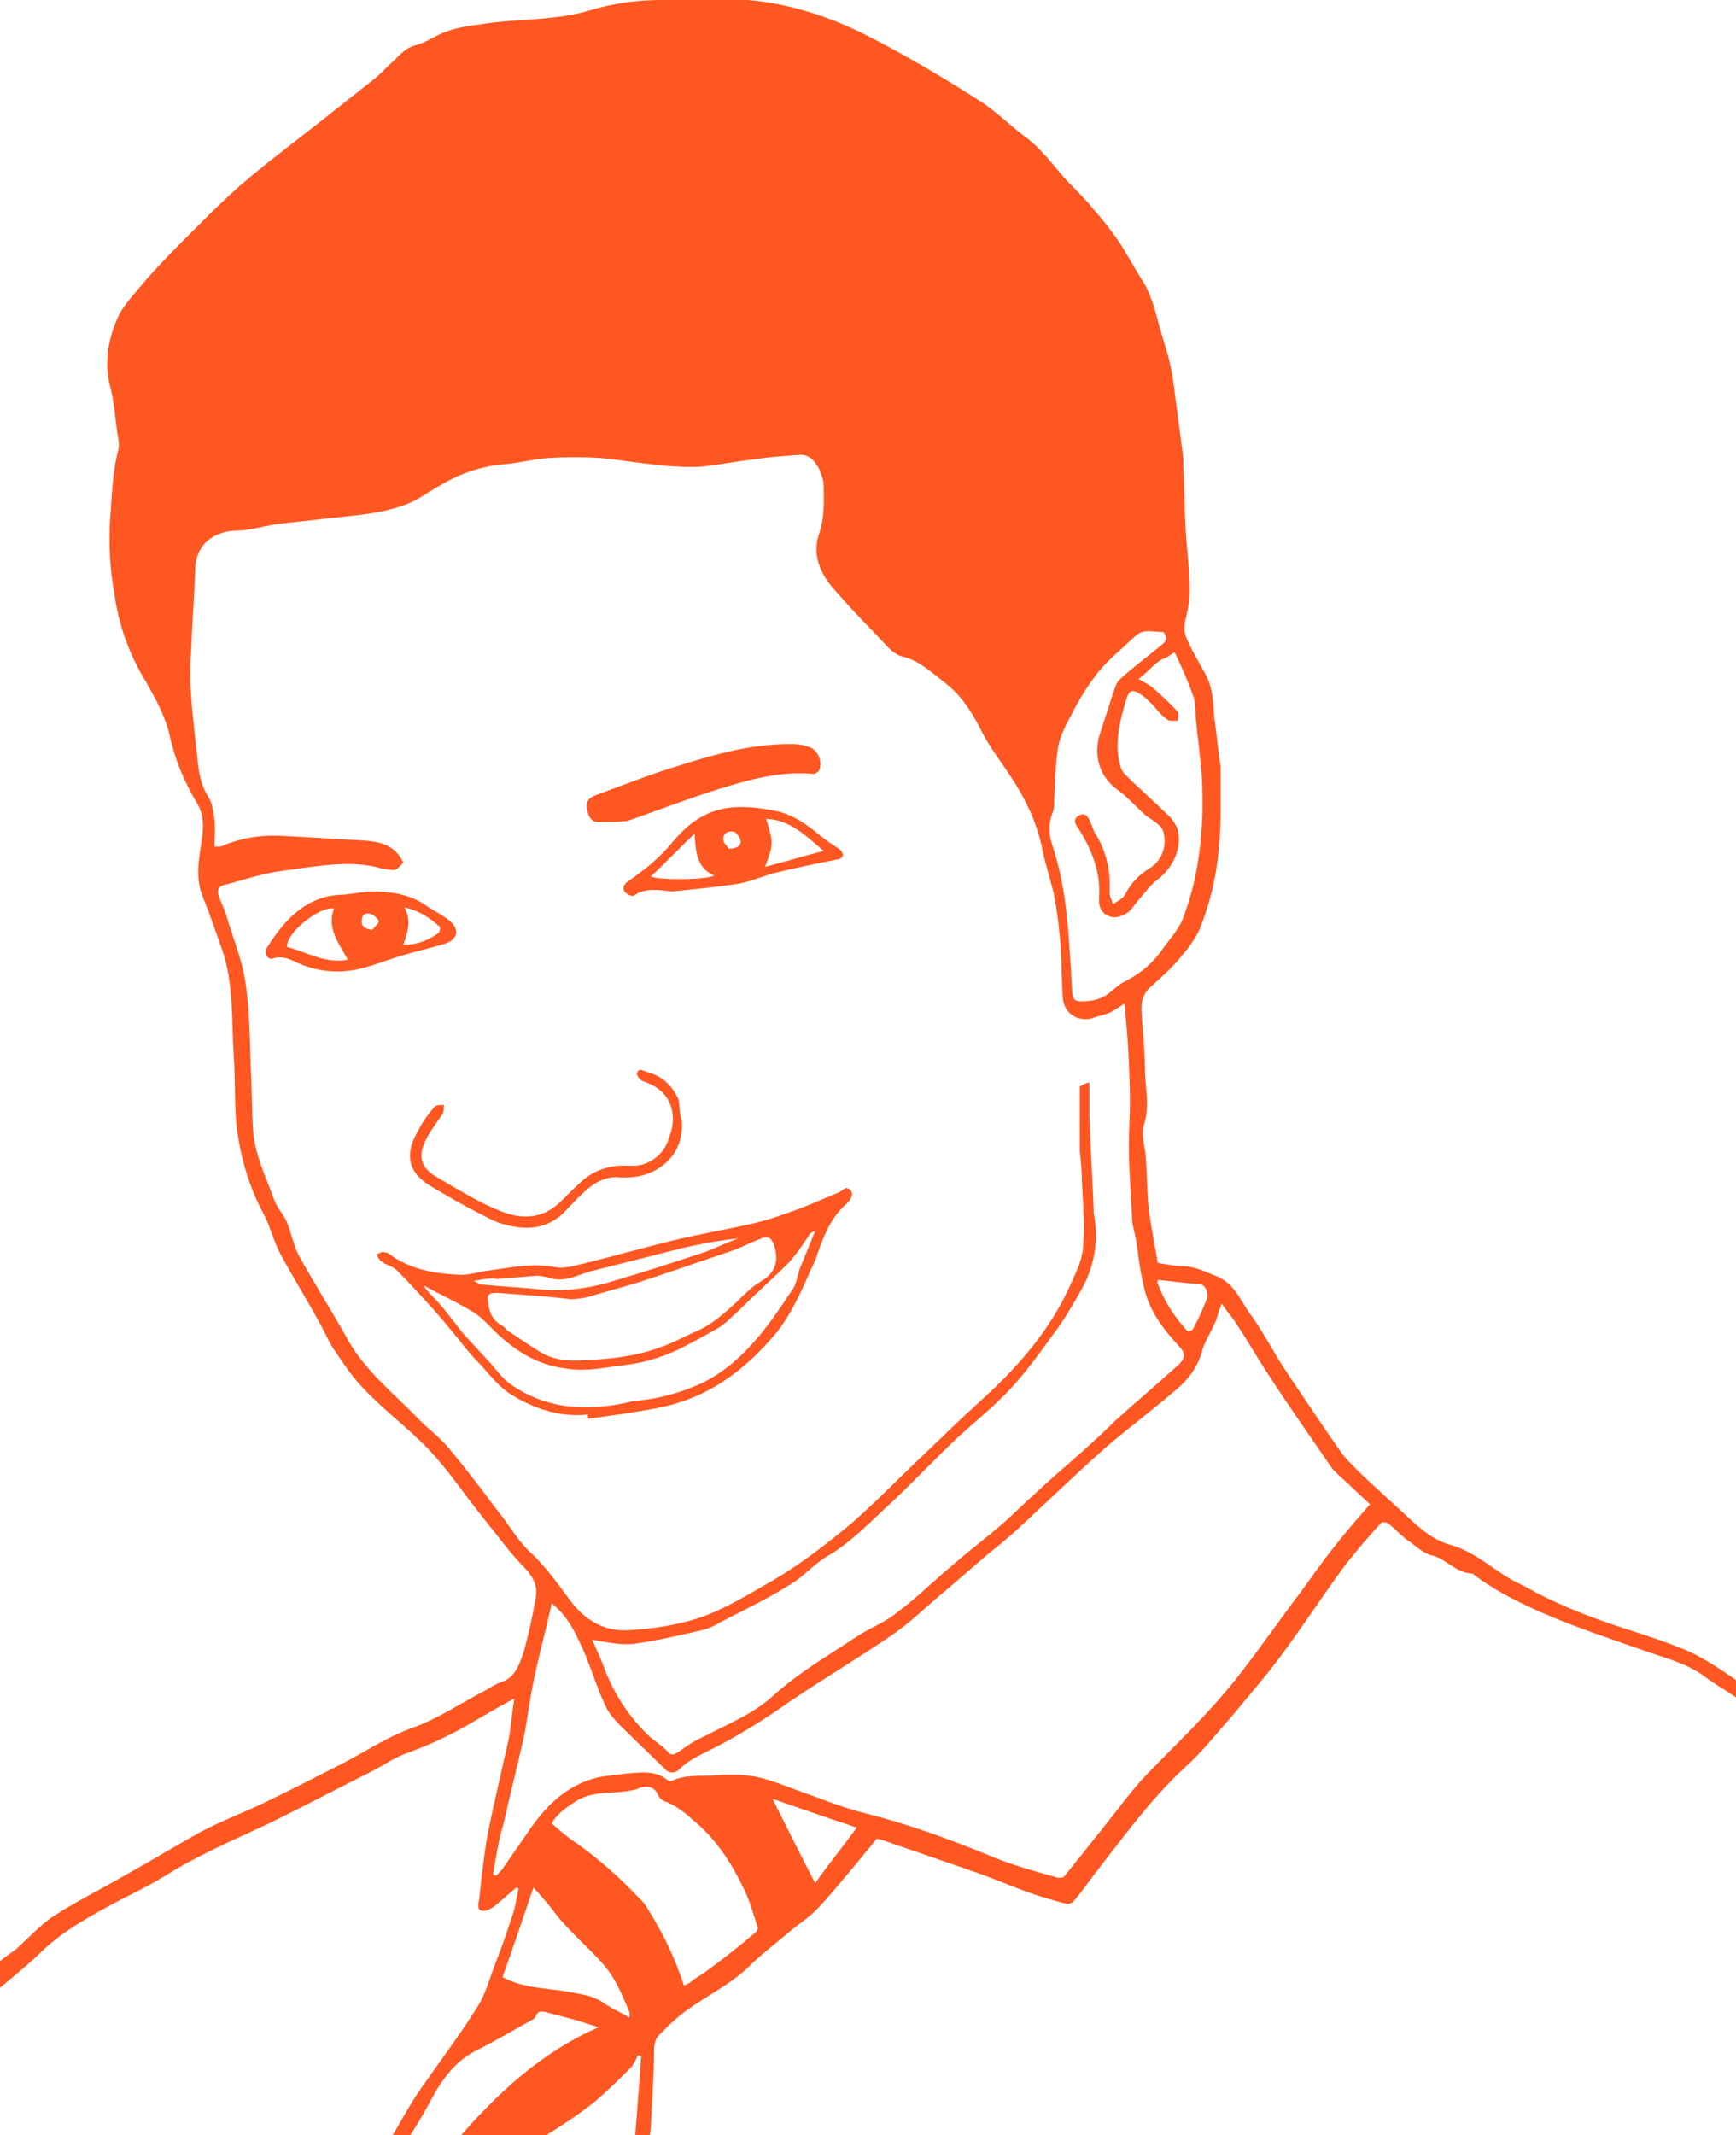 <?xml version="1.0" encoding="utf-8"?>
<!-- Generator: Adobe Illustrator 19.2.1, SVG Export Plug-In . SVG Version: 6.00 Build 0)  -->
<svg version="1.1" id="Layer_1" xmlns="http://www.w3.org/2000/svg" xmlns:xlink="http://www.w3.org/1999/xlink" x="0px" y="0px"
	 viewBox="0 0 162.7 200" style="enable-background:new 0 0 162.7 200;" xml:space="preserve">
<style type="text/css">
	.st0{fill:#FF5722;}
</style>
<g id="pharm-donald-orange">
	<path class="st0" d="M0,183.7c0.5-0.4,1.1-0.8,1.6-1.2c1.1-1,2.2-2.2,3.4-3c2-1.3,4.2-2.4,6.3-3.6c2.5-1.4,5-2.9,7.5-4.3
		c1.9-1,4-1.8,5.9-2.7c2.3-1.1,4.6-2.3,7-3.5c2.4-1.2,4.5-2.7,7.1-3.6c2.2-0.8,4.3-2.2,6.4-3.3c0.6-0.3,1.1-0.7,1.7-0.9
		c1.3-0.4,1.7-1.5,2.1-2.6c0.5-1.7,0.9-3.5,1.2-5.3c0.2-1-0.1-1.8-0.9-2.7c-1.5-1.5-2.7-3.2-4-4.8c-1.7-2.1-3.2-4.4-5.1-6.4
		c-1.9-2-4.1-3.6-6-5.6c-1-1-1.9-2.3-2.7-3.5c-0.6-0.8-1-1.8-1.5-2.7c-1.2-2.2-2.5-4.3-3.7-6.5c-0.6-1.1-0.9-2.4-1.5-3.6
		c-1.3-2.4-2.1-4.9-2.5-7.5c-0.4-2.5-0.2-5.1-0.4-7.6c-0.2-3.2,0-6.5-1-9.6c-0.6-1.7-1.2-3.5-1.9-5.2c-0.5-1.3-0.5-2.5-0.3-3.9
		c0.2-1.6,0.7-3.3-0.2-4.8c-1.2-2-2.1-4.1-2.6-6.4c-0.4-1.8-1.3-3.4-2.2-5c-1.6-2.6-2.6-5.4-3-8.4c-0.4-2.2-0.5-4.4-0.4-6.6
		c0.2-2.3,0.2-4.6,0.8-6.8c0.1-0.5,0-1-0.1-1.5c-0.2-1.4-0.3-2.8-0.6-4.1c-0.7-2.4-0.3-4.7,0.7-6.9c0.6-1.2,1.7-2.3,2.6-3.4
		c1.4-1.6,2.9-3.1,4.4-4.6c1.5-1.5,2.9-2.9,4.5-4.3c2.2-1.9,4.6-3.7,6.9-5.5c1.9-1.5,3.8-3,5.7-4.5c0.6-0.5,1.1-1.1,1.7-1.6
		c0.6-0.6,1.2-1.3,2.2-1.5c1-0.3,1.9-1,2.9-1.3c0.9-0.3,1.9-0.5,2.9-0.6c3.5-0.6,7.2-0.3,10.6-1.4c2.1-0.6,4.3-0.9,6.4-0.9
		c1.8,0,3.5-0.1,5.3-0.1c4.8-0.1,9.3,1.1,13.6,3.2c3.8,1.9,7.5,4.1,11.1,6.4c1.4,0.9,2.6,2.1,3.9,3.1c0.7,0.5,1.4,1.1,1.9,1.7
		c0.7,0.7,1.3,1.5,2,2.3c0.9,1,1.9,1.9,2.7,2.9c0.8,0.9,1.6,1.9,2.3,2.9c0.9,1.3,1.6,2.7,2.5,4.1c0.9,1.5,1.2,3.3,1.7,4.9
		c0.3,1,0.6,1.9,0.8,2.9c0.3,1.3,0.4,2.7,0.6,4c0.2,1.5,0.4,3.1,0.6,4.6c0,0.3,0,0.5,0,0.8c0.1,1.8,0.1,3.7,0.2,5.5
		c0.1,2.1,0.4,4.1,0.4,6.2c0,0.9-0.2,1.8-0.4,2.7c-0.2,0.7-0.1,1.3,0.2,1.9c0.5,1.1,1.1,2.1,1.7,3.2c0.7,1.3,0.7,2.7,0.8,4
		c0.2,1.3,0.3,2.6,0.5,3.9c0,0.3,0.1,0.5,0.1,0.8c0,1.3,0,2.6,0,4c0,3.8-0.5,7.6-2,11.2c-0.4,0.9-1.1,1.8-1.7,2.5
		c-0.8,1-1.8,1.9-2.7,2.7c-0.9,0.7-1.1,1.6-1,2.7c0.1,1.7,0.3,3.3,0.3,5c0,1.8,0.5,3.6-0.1,5.4c-0.3,1,0.2,2.2,0.2,3.3
		c0.1,1.3,0.1,2.6,0.2,3.9c0.1,1.3,0.4,2.7,0.6,4c0.1,0.5,0.2,1,0.3,1.7c0.7,0.1,1.5,0.3,2.3,0.3c1.1,0,2.1,0.5,3.1,0.9
		c1.7,0.6,2.3,2.2,3.2,3.5c1.2,1.6,2.1,3.4,3.2,5.1c1.8,2.7,3.6,5.4,5.5,8.1c0.4,0.5,0.8,0.9,1.3,1.4c1.4,1.4,2.9,2.7,4.4,4.1
		c1.3,1.2,2.6,2.5,4.4,3c2.2,0.6,3.9,2.2,5.8,3.3c0.8,0.4,1.6,0.8,2.3,1.2c2.5,1.3,5.1,2.3,7.8,3.2c2.2,0.7,4.4,1.4,6.5,2.3
		c1.5,0.7,3,1.7,4.3,2.6c0.3,0.2,0.2,1,0.3,1.5c-0.1,0.1-0.1,0.1-0.2,0.2c-1-0.7-2.1-1.3-3-2c-1.5-1.1-3.3-1.6-5.1-2.2
		c-3.1-1.1-6.2-2.1-9.3-3.4c-2.6-1.1-5.1-2.3-7.3-4c0,0,0,0-0.1,0c-1.5-0.1-2.4-1.4-3.7-1.7c-0.9-0.2-1.6-1-2.4-1.5
		c-0.6-0.5-1.1-1-1.7-1.5c-0.2-0.1-0.6-0.2-0.7,0c-1.2,1.3-2.3,2.6-3.4,4c-2.2,3-4.2,6.1-6.4,9c-1.3,1.7-2.7,3.3-4.1,5
		c-1.5,1.7-2.9,3.5-4.6,5c-3,2.8-5.4,6.1-7.9,9.3c-0.8,1-1.5,2.1-2.4,3.1c-0.1,0.2-0.6,0.3-0.8,0.2c-1.1-0.3-2.2-0.6-3.3-1
		c-1.7-0.6-3.3-1.3-5-1.9c-2.9-1-5.8-2-8.7-3c-0.3-0.1-0.5-0.1-0.6-0.2c-1.8,2.2-3.5,4.3-5.4,6.4c-0.9,1-2.1,1.7-3.1,2.6
		c-1.2,1-2.5,2-3.6,3.1c-1.8,1.7-4,2.7-6,4.2c-0.8,0.6-1.5,1.3-2.2,2c-0.5,0.4-0.6,1-0.6,1.6c0,2.3-0.2,4.7-0.3,7
		c0,0.4-0.1,0.9-0.2,1.4c-0.4,0-0.8,0-1.3,0c0.2-2.6,0.4-5.3,0.6-7.9c-0.1,0-0.2-0.1-0.3-0.1c-0.2,0.4-0.4,0.9-0.7,1.2
		c-1.1,1.1-2.2,2.2-3.4,3.2c-1.6,1.3-3.4,2.4-5.1,3.5c-0.2,0.1-0.4,0.2-0.6,0.2c-2.4,0-4.8,0-7.3,0c3.8-4.4,7.9-8.3,13.4-10.7
		c-1-0.3-1.8-0.6-2.6-0.8c-0.8-0.2-1.5-0.4-2.3-0.6c-0.4-0.1-0.8-0.2-1,0.4c-0.1,0.2-0.3,0.3-0.5,0.4c-1.8,1-3.5,2-5.3,2.9
		c-1.8,1-3,2.6-4,4.5c-0.7,1.3-1.4,2.5-2.2,3.7c-0.1,0.2-0.3,0.3-0.5,0.3c-0.4,0-0.8,0-1.3,0c0.9-1.5,1.7-3,2.6-4.4
		c1.9-2.8,4-5.5,5.8-8.4c0.7-1.1,1.1-2.6,1.6-3.9c0.6-1.5,1.1-3,1.6-4.5c0.3-0.8,0.4-1.7,0.6-2.6c-0.1,0-0.1-0.1-0.2-0.1
		c-0.7,0.6-1.4,1.2-2.1,1.8c-0.3,0.2-0.7,0.4-1,0.4c-0.6,0-0.5-0.6-0.4-1c0.2-1.9,0.4-3.7,0.7-5.6c0.6-3.2,1.4-6.4,2.1-9.6
		c0.2-1.2,0.3-2.4,0.5-3.7c-1.3,0.7-2.5,1.4-3.7,2.1c-2,1.2-4.1,2.2-6.3,3c-1.2,0.4-2.3,1.2-3.5,1.8c-3.2,1.6-6.4,3.3-9.7,4.9
		c-3.2,1.5-6.5,2.9-9.5,4.8c-1.3,0.8-2.7,1.5-4.1,2.2c-2.6,1.4-5.3,2.8-7.5,4.9c-1.2,1.2-2.6,2.3-3.9,3.4C0,185,0,184.3,0,183.7z
		 M102.1,101.4c0,1.2,0,2.2,0,3.2c0.1,2.9,0.3,5.9,0.4,8.8c0,0.1,0,0.1,0,0.2c0.5,2.6,0.1,5-1.2,7.3c-0.8,1.4-1.6,2.8-2.6,4.1
		c-1.3,1.8-2.6,3.6-4.1,5.2c-1.6,1.7-3.4,3.1-5,4.6c-2,1.9-3.9,3.9-5.9,5.8c-2,1.8-3.8,3.8-6.2,5.2c-1.2,0.7-2.2,1.9-3.4,2.6
		c-1.9,1.2-3.9,2.2-5.9,3.2c-0.8,0.4-1.5,0.9-2.4,1.1c-2.2,0.5-4.3,1-6.5,1.3c-1.3,0.1-2.6-0.2-3.8-0.4c0.3,0.7,0.7,1.5,1,2.3
		c0.9,2.5,2.2,4.6,4.1,6.5c0.6,0.6,1.3,1,1.9,1.6c0.4,0.5,0.6,0.4,1.1,0.1c0.8-0.6,1.6-1.1,2.5-1.5c2.1-1.1,4.4-2,6.3-3.7
		c2.4-2.2,5.2-3.8,7.9-5.6c1.2-0.8,2.6-1.3,3.7-2.2c1.9-1.4,3.6-3.1,5.4-4.6c1.5-1.3,3.1-2.5,4.6-3.8c0.9-0.8,1.8-1.7,2.8-2.6
		c1.5-1.4,3-2.7,4.6-4.1c1-0.9,2.1-1.9,3.1-2.9c2-1.8,4-3.5,6-5.3c0.6-0.6,0.6-1.1,0-1.7c-1.4-1.5-2.7-3.2-3.2-5.2
		c-0.4-1.5-0.6-3.1-0.8-4.6c-0.1-0.7-0.4-1.5-0.4-2.2c-0.1-2.2-0.3-4.4-0.3-6.7c0-1.4,0.1-2.8,0.1-4.2c0-1.9-0.1-3.8-0.2-5.6
		c-0.1-1.2-0.2-2.4-0.3-3.6c-0.5,0.3-1,0.7-1.5,0.9c-0.5,0.2-1.1,0.3-1.6,0.5c-1.4,0.3-2.6-0.5-2.7-2c-0.1-1.6-0.1-3.1-0.2-4.7
		c-0.1-1.6-0.3-3.2-0.6-4.8c-0.3-1.4-0.8-2.8-1.1-4.3c-0.5-2.6-1.7-5-3.2-7.2c-0.8-1.2-1.7-2.4-2.4-3.7c-0.9-1.8-1.9-3.5-3.6-4.8
		c-1.2-0.9-2.3-2-3.9-2.4c-0.5-0.1-1-0.5-1.3-0.8C81.5,58.8,79.7,57,78,55c-1.2-1.4-1.9-3.2-1.2-5.1c0.5-1.5,0.4-2.9,0.4-4.4
		c0-0.5-0.2-1-0.4-1.5c-0.4-0.8-0.9-1.4-1.8-1.4c-1.4,0.1-2.8,0.2-4.2,0.4c-1.6,0.2-3.3,0.5-4.9,0.7c-1.3,0.1-2.6,0-3.9-0.1
		c-1.9-0.2-3.8-0.5-5.7-0.7c-1.6-0.1-3.3-0.1-4.9,0c-1.4,0.1-2.9,0.5-4.3,0.6c-2.1,0.2-4.1,0.9-5.9,2c-1.1,0.6-2.1,1.4-3.3,1.8
		c-2.4,0.9-5,1-7.6,1.3c-1.5,0.2-2.9,0.3-4.4,0.5c-1.3,0.2-2.5,0.6-3.8,0.6c-2.1,0.1-3.8,1.3-3.8,3.7c-0.1,2.6-0.3,5.2-0.4,7.8
		c-0.1,1.2-0.1,2.5,0,3.7c0.1,2,0.4,4.1,0.6,6.1c0.1,1.2,0.3,2.5,1,3.6c0.4,0.6,0.5,1.4,0.6,2.2c0.1,0.8,0,1.7,0,2.5
		c0.2,0,0.4,0,0.6,0c1.8-0.8,3.7-1.1,5.7-1c2.4,0.1,4.8,0.3,7.2,0.4c1.6,0.1,3.3,0.2,4.2,2.1c-0.2,0.2-0.5,0.6-0.8,0.7
		c-0.6,0-1.2-0.1-1.8-0.3c-2.3-0.5-4.5-0.2-6.8,0.1c-1.2,0.2-2.5,0.3-3.7,0.6c-1.3,0.3-2.5,0.7-3.7,1c-0.5,0.1-0.7,0.5-0.5,1
		c0.2,0.6,0.5,1.2,0.7,1.8c0.6,2.1,1.5,4.2,1.8,6.3c0.4,2.6,0.4,5.2,0.5,7.9c0.1,1.9,0.1,3.8,0.2,5.7c0.1,2.4,1.2,4.6,2,6.8
		c0.3,0.8,0.9,1.4,1.2,2.1c0.4,1,0.6,2.1,1.1,3.1c1.5,2.7,3.1,5.2,4.6,7.9c1.7,3,4.4,5.1,6.7,7.5c0.9,0.9,2,1.7,2.8,2.7
		c1.6,1.9,3.1,3.9,4.6,5.9c1,1.2,1.8,2.7,2.9,3.7c1.4,1.3,2.5,2.8,3.6,4.3c1.4,2,3.3,3.3,5.8,3.1c1.6-0.1,3.3-0.3,4.9-0.7
		c3.2-0.7,5.8-2.4,8.6-4c2.4-1.4,4.6-3.1,6.7-4.8c2.4-2,4.6-4.3,6.8-6.4c1.5-1.4,2.9-2.8,4.4-4.2c1.4-1.3,2.9-2.6,4.2-4
		c2.3-2.4,4.3-5.1,5.7-8.2c0.5-1.1,1.1-2.3,1.2-3.5c0.2-2,0-4.1-0.1-6.2c0-1-0.1-1.9-0.2-2.9c0-2,0-4,0-6
		C101.3,101.7,101.6,101.5,102.1,101.4z M46.2,175.6c0.1,0,0.2,0.1,0.3,0.1c0.2-0.2,0.3-0.3,0.5-0.5c0.9-1.3,1.8-2.6,2.7-3.9
		c1.6-2.3,3.5-4.1,6.3-4.8c1-0.2,2.1-0.3,3.1-0.4c1.2-0.1,2.4-0.2,3.4,0.6c0.1,0.1,0.4,0.2,0.5,0.1c1.3-0.6,2.7-0.4,4-0.5
		c1.2-0.1,2.5-0.1,3.7,0.1c1.5,0.3,2.9,0.9,4.3,1.4c2,0.7,3.9,1.5,5.9,2c4,1,7.9,2.4,11.8,4c2.1,0.9,4.3,1.5,6.5,2.1
		c0.2,0,0.5,0,0.6-0.2c1.2-1.5,2.4-3,3.6-4.5c1.3-1.6,2.5-3.3,3.9-4.8c2.9-3,6-5.9,8.6-9.2c1.9-2.4,3.7-5,5.5-7.4
		c1.3-1.7,2.5-3.5,3.8-5.1c1-1.3,2.1-2.5,3.2-3.8c-0.9-0.8-1.8-1.7-2.7-2.5c-0.4-0.4-0.8-0.7-1.1-1.2c-1.9-2.8-3.9-5.6-5.7-8.4
		c-1-1.5-1.9-3.1-2.9-4.6c-0.4-0.7-1-1.3-1.5-2.1c-0.2,0.6-0.4,1.1-0.5,1.5c-0.4,1-1,1.9-1.3,2.8c-0.4,1.6-1.3,2.8-2.5,3.8
		c-2.2,1.9-4.5,3.6-6.7,5.5c-2.8,2.5-5.5,5.1-8.3,7.7c-0.8,0.7-1.6,1.4-2.4,2c-1.4,1.2-2.9,2.5-4.3,3.7c-1.7,1.4-3.3,3-5.1,4.2
		c-3.1,2.1-6.3,4-9.4,6.1c-2.4,1.7-4.8,3.2-7.4,4.5c-1,0.5-2.1,1-2.9,1.8c-0.4,0.4-0.9,0.5-1.4,0c-1.4-1.4-2.8-2.7-4.2-4.1
		c-0.6-0.6-1.1-1.2-1.4-1.9c-0.7-1.5-1.2-3.1-1.8-4.6c-0.8-1.8-1.6-3.7-3.2-4.9c-0.1,0.6-0.3,1.2-0.4,1.8c-0.5,2-1,4-1.4,6
		c-0.3,1.6-0.5,3.2-0.8,4.7c-0.6,2.7-1.3,5.4-1.9,8.1C46.7,172.4,46.5,174,46.2,175.6z M106.7,63.6c0.5,0.3,0.9,0.5,1.2,0.7
		c0.9,0.8,1.7,1.5,2.5,2.4c0.1,0.1,0,0.5,0,0.8c-0.3,0-0.8,0.1-1-0.1c-0.6-0.4-1-1-1.5-1.5c-0.3-0.3-0.6-0.6-0.9-0.8
		c-0.9-0.6-1.2-0.5-1.5,0.6c-0.5,1.7-0.9,3.3-0.7,5.1c0.1,0.6,0.2,1.3,0.6,1.7c1.3,1.3,2.7,2.5,4,3.8c0.4,0.3,0.7,0.8,0.9,1.2
		c0.6,1.7-0.3,3.7-1.7,4.8c-0.7,0.5-1.2,1.2-1.8,1.9c-0.3,0.3-0.6,0.8-0.9,1.1c-0.5,0.5-1.4,0.8-2,0.5c-0.7-0.3-0.9-0.8-0.9-1.6
		c0.2-2.5-0.7-4.7-2-6.7c-0.3-0.4-0.4-0.8,0.1-1.1c0.5-0.3,0.8,0,1,0.4c0.2,0.4,0.3,0.8,0.5,1.2c1.1,1.7,1.5,3.6,1.4,5.6
		c0,0.4,0.2,0.7,0.3,1.1c0.3-0.2,0.7-0.4,1-0.7c0.1-0.1,0.1-0.2,0.2-0.3c0.5-1,1.3-1.8,2.3-2.4c1.2-0.8,1.6-2.2,1.2-3.5
		c-0.1-0.2-0.3-0.5-0.5-0.6c-0.3-0.3-0.7-0.5-1.1-0.8c-0.9-0.8-1.6-1.6-2.5-2.3c-1.8-1.2-2.5-3.3-1.8-5.4c0.4-1.2,0.8-2.5,1.2-3.7
		c0.2-0.5,0.3-1.1,0.7-1.4c1.3-1.2,2.7-2.2,4-3.3c0.1-0.1,0.3-0.3,0.3-0.5c0-0.2-0.2-0.6-0.3-0.6c-0.9,0-1.8-0.3-2.5,0.3
		c-0.8,0.7-1.5,1.4-2.3,2.1c-0.6,0.6-1.2,1.2-1.6,1.8c-0.7,0.9-1.3,1.9-1.8,2.8c-0.6,1.2-1.3,2.3-1.6,3.6c-0.3,1.7-0.3,3.5-0.4,5.3
		c0,0.3,0,0.6-0.1,0.9c-0.5,1.2-0.4,2.3,0,3.4c1.1,3.4,1.4,6.9,1.6,10.4c0.1,1.1,0.1,2.1,0.2,3.2c0,0.5,0.2,0.8,0.8,0.8
		c1.1,0,2-0.2,2.8-0.9c0.4-0.3,0.8-0.7,1.2-0.9c1.6-0.8,2.8-1.8,3.8-3.3c0.6-0.8,1.3-1.6,1.7-2.5c1.3-3.3,1.8-6.7,1.9-10.3
		c0-1.5,0-3-0.2-4.6c-0.1-1.3-0.3-2.5-0.4-3.8c-0.1-0.8,0-1.6-0.3-2.4c-0.5-1.4-1.1-2.7-1.7-4c-0.4,0.2-0.6,0.4-0.8,0.5
		C108.3,61.9,107.7,62.9,106.7,63.6z M64.1,186c0.2-0.1,0.5-0.2,0.7-0.4c0.5-0.4,1.1-0.7,1.6-1.1c1.5-1.1,2.9-2.2,4.3-3.4
		c0.2-0.1,0.4-0.5,0.3-0.6c-0.4-1.2-0.7-2.4-1.3-3.6c-1.1-2.3-2.5-4.5-4.5-6.2c-0.9-0.8-1.8-1.6-3-2c-0.2-0.1-0.4-0.3-0.5-0.5
		c-0.3-0.8-1-1-1.8-0.7c-0.4,0.2-0.8,0.2-1.2,0.3c-1.6,0.2-3.2,0-4.7,0.9c-0.9,0.6-1.8,1.2-2.3,2.1c0.8,0.7,1.6,1.4,2.4,1.9
		c2.1,1.5,4,3.2,5.8,5.1c0.3,0.3,0.6,0.6,0.8,1C62.2,181.2,63.3,183.5,64.1,186z M50,176.8c-1,2.9-1.9,5.6-2.9,8.4
		c2,1.1,4.2,1,6.3,1.4c1,0.2,2,0.3,3,0.9c0.8,0.6,1.8,1,2.6,1.5c0-0.1,0-0.3,0-0.5c-0.5-1.2-1-2.4-1.7-3.5c-0.8-1.2-1.9-2.2-2.9-3.2
		c-0.8-0.8-1.6-1.6-2.3-2.5C51.5,178.5,50.8,177.7,50,176.8z M80.3,171.2c-2.7-0.9-5.3-1.8-7.9-2.7c1.3,2.6,2.6,5.2,4,7.9
		C77.6,174.7,78.9,173.1,80.3,171.2z M108.5,119.9c0,0.2-0.1,0.3,0,0.3c0.6,1.7,1.6,3.2,2.8,4.5c0,0,0.4,0,0.5-0.2
		c0.5-0.9,0.9-1.8,1.3-2.8c0.2-0.6-0.1-1.3-0.6-1.4C111.1,120.2,109.8,120,108.5,119.9z"/>
	<path class="st0" d="M55.1,132.5c-2.7,0.3-5.2-0.6-7.4-2c-1-0.7-1.8-1.7-2.6-2.6c-0.7-0.7-1.4-1.5-2-2.3c-0.9-1.1-1.8-2.2-2.8-3.3
		c-1-1.1-2-2.2-3.1-3.3c-0.4-0.4-1-0.5-1.4-0.8c-0.2-0.1-0.4-0.4-0.5-0.7c0.3-0.1,0.5-0.3,0.7-0.2c0.3,0,0.6,0.2,0.8,0.4
		c1.8,1.2,3.9,1.6,6.1,1.7c1,0.1,2-0.3,3-0.4c2.1-0.3,4.1-0.7,6.2-0.3c0.5,0.1,1.1,0,1.6-0.1c3.4-0.8,6.8-1.8,10.2-2.6
		c2.2-0.5,4.5-0.9,6.7-1.4c1.7-0.4,3.3-1,4.9-1.6c1-0.4,2.1-0.9,3.1-1.3c0.3-0.1,0.6-0.5,0.8-0.4c0.6,0.2,0.6,0.8,0,1.4
		c-1.4,1.2-2.1,2.8-2.7,4.5c-0.2,0.6-0.4,1.2-0.7,1.7c-0.9,2.1-1.8,4.1-3.2,5.9c-3,3.6-6.5,6.2-11.2,7.1c-2.1,0.4-4.3,0.7-6.5,1
		C55.1,132.7,55.1,132.6,55.1,132.5z M46.6,121.1c-0.9,0-1,0.2-0.8,1.2c0.1,0.8,0.5,1.5,1.3,1.9c0.2,0.1,0.3,0.3,0.4,0.4
		c1.1,0.7,2.2,1.5,3.4,2.2c1.3,0.7,2.8,0.7,4.2,0.6c2.3-0.1,4.6-0.4,6.8-1.2c1.2-0.4,2.4-1.1,3.6-1.6c1.3-0.6,2.4-1.6,3.5-2.6
		c0.7-0.7,1.4-1.4,2.2-1.9c1.4-0.8,1.8-1.8,1.4-3.3c-0.3-0.9-0.6-1.1-1.5-0.7c-1,0.4-1.9,0.9-2.9,1.2c-2.7,0.9-5.5,1.9-8.3,2.8
		c-1.6,0.5-3.2,0.9-4.8,1.4c-0.5,0.1-1.1,0.2-1.6,0.2C51.1,121.4,48.9,121.3,46.6,121.1z M39.7,120.4
		C39.7,120.5,39.7,120.5,39.7,120.4c0.3,0.5,0.8,1,1.2,1.4c0.9,1,1.7,2.1,2.5,3.1c0.7,0.8,1.5,1.6,2.2,2.4c0.8,0.8,1.4,1.8,2.3,2.4
		c3.3,2.3,7,2.5,10.8,1.7c0.4-0.1,0.7-0.2,1.1-0.2c2.1-0.2,4.1-0.8,5.9-1.6c2.1-1,3.9-2.6,5.4-4.4c1.1-1.3,2.1-2.8,3.1-4.3
		c0.4-0.5,0.5-1.2,0.7-1.9c0.5-1.2,1-2.5,1.5-3.7c-0.3,0.1-0.4,0.2-0.5,0.3c-0.6,0.9-1.2,1.8-1.9,2.6c-1.6,1.6-3.3,3.1-4.9,4.7
		c-0.6,0.5-1.1,1.1-1.8,1.5c-1.2,0.7-2.5,1.4-3.7,2c-1.7,0.8-3.4,1.3-5.3,1.5c-1.7,0.2-3.4,0.6-5.2,0.3c-2.5-0.3-4.4-1.4-6.2-3
		c-0.8-0.7-1.5-1.6-2.4-2.2C42.9,122,41.3,121.3,39.7,120.4z M44.4,120c0.3,0.1,0.4,0.2,0.5,0.3c2,0.2,4,0.3,6,0.5
		c2.4,0.2,4.7-0.2,6.9-0.9c2.7-0.8,5.5-1.7,8.2-2.6c1.1-0.4,2.1-0.9,3.2-1.3c-1.8,0.2-3.5,0.5-5.2,0.9c-2.8,0.7-5.5,1.4-8.3,2.1
		c-1.4,0.3-2.7,1.2-4.2,0.7c-0.4-0.1-0.8-0.2-1.2-0.2c-1.2,0.1-2.5,0.2-3.7,0.3C46,119.7,45.3,119.8,44.4,120z"/>
	<path class="st0" d="M63,83.5c-1.2-0.1-2.5-0.4-3.6,0.4c-0.1,0.1-0.6-0.1-0.8-0.3c-0.3-0.3-0.2-0.7,0.2-1c1.6-1.1,3.1-2.3,4.3-3.8
		c1.1-1.3,2.4-2.4,4.1-2.9c1.7-0.5,3.5-0.3,5.2,0c1.8,0.3,3.2,1.3,4.5,2.4c0.5,0.4,1.1,0.8,1.7,1.2c0.2,0.1,0.4,0.4,0.4,0.6
		c0,0.2-0.3,0.4-0.5,0.4c-2,0.4-4,0.8-6,1.3c-1.1,0.3-2.2,0.8-3.4,1C67.1,83.1,65,83.3,63,83.5z M71.7,81.2c1.9-0.5,3.6-1,5.5-1.5
		c-1.7-1.4-3.1-2.9-5.4-3C72.5,78.9,72.5,79.1,71.7,81.2z M65.1,78.1c-1.4,1.3-2.7,2.7-4.1,4c0.8,0.4,5.6,0.3,5.9-0.1
		C65.3,81.3,65.2,79.8,65.1,78.1z M68.3,79.5c0.8,0,1.2-0.3,1.1-0.8c-0.1-0.3-0.4-0.8-0.7-0.8c-0.5-0.1-1,0.2-0.9,0.8
		C67.8,79,68.2,79.3,68.3,79.5z"/>
	<path class="st0" d="M34.6,83.5c1.9,0,3.7,0.2,5.3,1.3c0.7,0.5,1.6,0.9,2.3,1.5c0.9,0.8,0.7,1.7-0.5,2.1c-1.3,0.4-2.7,0.7-4,1.1
		c-1.4,0.4-2.8,1-4.2,1.3c-1.9,0.4-3.8,0.2-5.6-0.6c-0.8-0.4-1.5-0.7-2.4-0.4c-0.4,0.1-0.8-0.5-0.5-1c1.7-2.7,3.8-5,7.3-5
		C33.1,83.7,33.8,83.6,34.6,83.5z M31.3,85.1c-1.4-0.2-4.5,2.3-4.4,3.6c1.9,0.5,3.6,1.6,5.7,1.2C31.8,88.4,30.6,87,31.3,85.1z
		 M37.8,88.5c1.3,0,2.3-0.4,3.3-1.1c0.1-0.1,0.2-0.5,0.1-0.6c-0.9-0.8-1.9-1.5-3.3-1.8C38.6,86.3,38.2,87.3,37.8,88.5z M34.9,87.1
		c0.2-0.3,0.6-0.6,0.6-0.8c-0.1-0.3-0.5-0.6-0.8-0.7c-0.5-0.1-0.8,0.1-0.8,0.7C33.9,86.8,34.2,87,34.9,87.1z"/>
	<path class="st0" d="M74,69.7c0.4,0,1,0,1.6,0.2c1,0.2,1.5,1.3,1.2,2.2c-0.1,0.2-0.4,0.4-0.5,0.4c-3.1-0.3-6,0.5-8.9,1.4
		c-2.9,0.9-5.7,2-8.6,3C57.9,77,56.9,77,56.1,77c-0.8,0-1-0.7-1.1-1.3c-0.1-0.7,0.3-1,0.8-1.2c2.7-1,5.5-2.1,8.2-2.9
		C67.2,70.6,70.5,69.7,74,69.7z"/>
	<path class="st0" d="M63.9,105c0.2,2.9-1.7,4.7-4.1,5.2c-0.5,0.1-1.1,0.1-1.6,0.1c-1.5-0.2-2.7,0.6-3.7,1.6c-0.7,0.6-1.3,1.4-2,2
		c-1.6,1.3-3.4,1.3-5.2,0.8c-0.9-0.2-1.7-0.7-2.5-1.1c-1.2-0.6-2.4-1.3-3.6-2c-0.5-0.3-0.9-0.5-1.3-0.8c-2.1-1.5-1.6-3.4-0.7-4.9
		c0.4-0.8,0.9-1.5,1.5-2.2c0.2-0.2,0.6-0.2,0.9-0.2c0,0.3,0,0.6-0.1,0.8c-0.5,0.8-1.1,1.5-1.5,2.3c-0.9,1.7-0.6,2.8,1,3.7
		c1.9,1.1,3.8,2.3,5.8,3.1c2.1,0.9,4.2,0.8,5.9-1c0.6-0.6,1.3-1.3,2-1.9c1.2-1,2.7-1.4,4.2-1.3c1.3,0.1,2.4-0.4,3.2-1.4
		c0.4-0.5,0.6-1.2,0.8-1.8c0.5-1.9-0.1-3.9-2.6-4.7c-0.3-0.1-0.7-0.6-0.6-0.8c0.2-0.5,0.5-0.2,0.9-0.1c1.5,0.4,2.4,1.3,3,2.6
		C63.7,103.7,63.7,104.4,63.9,105z"/>
</g>
</svg>
